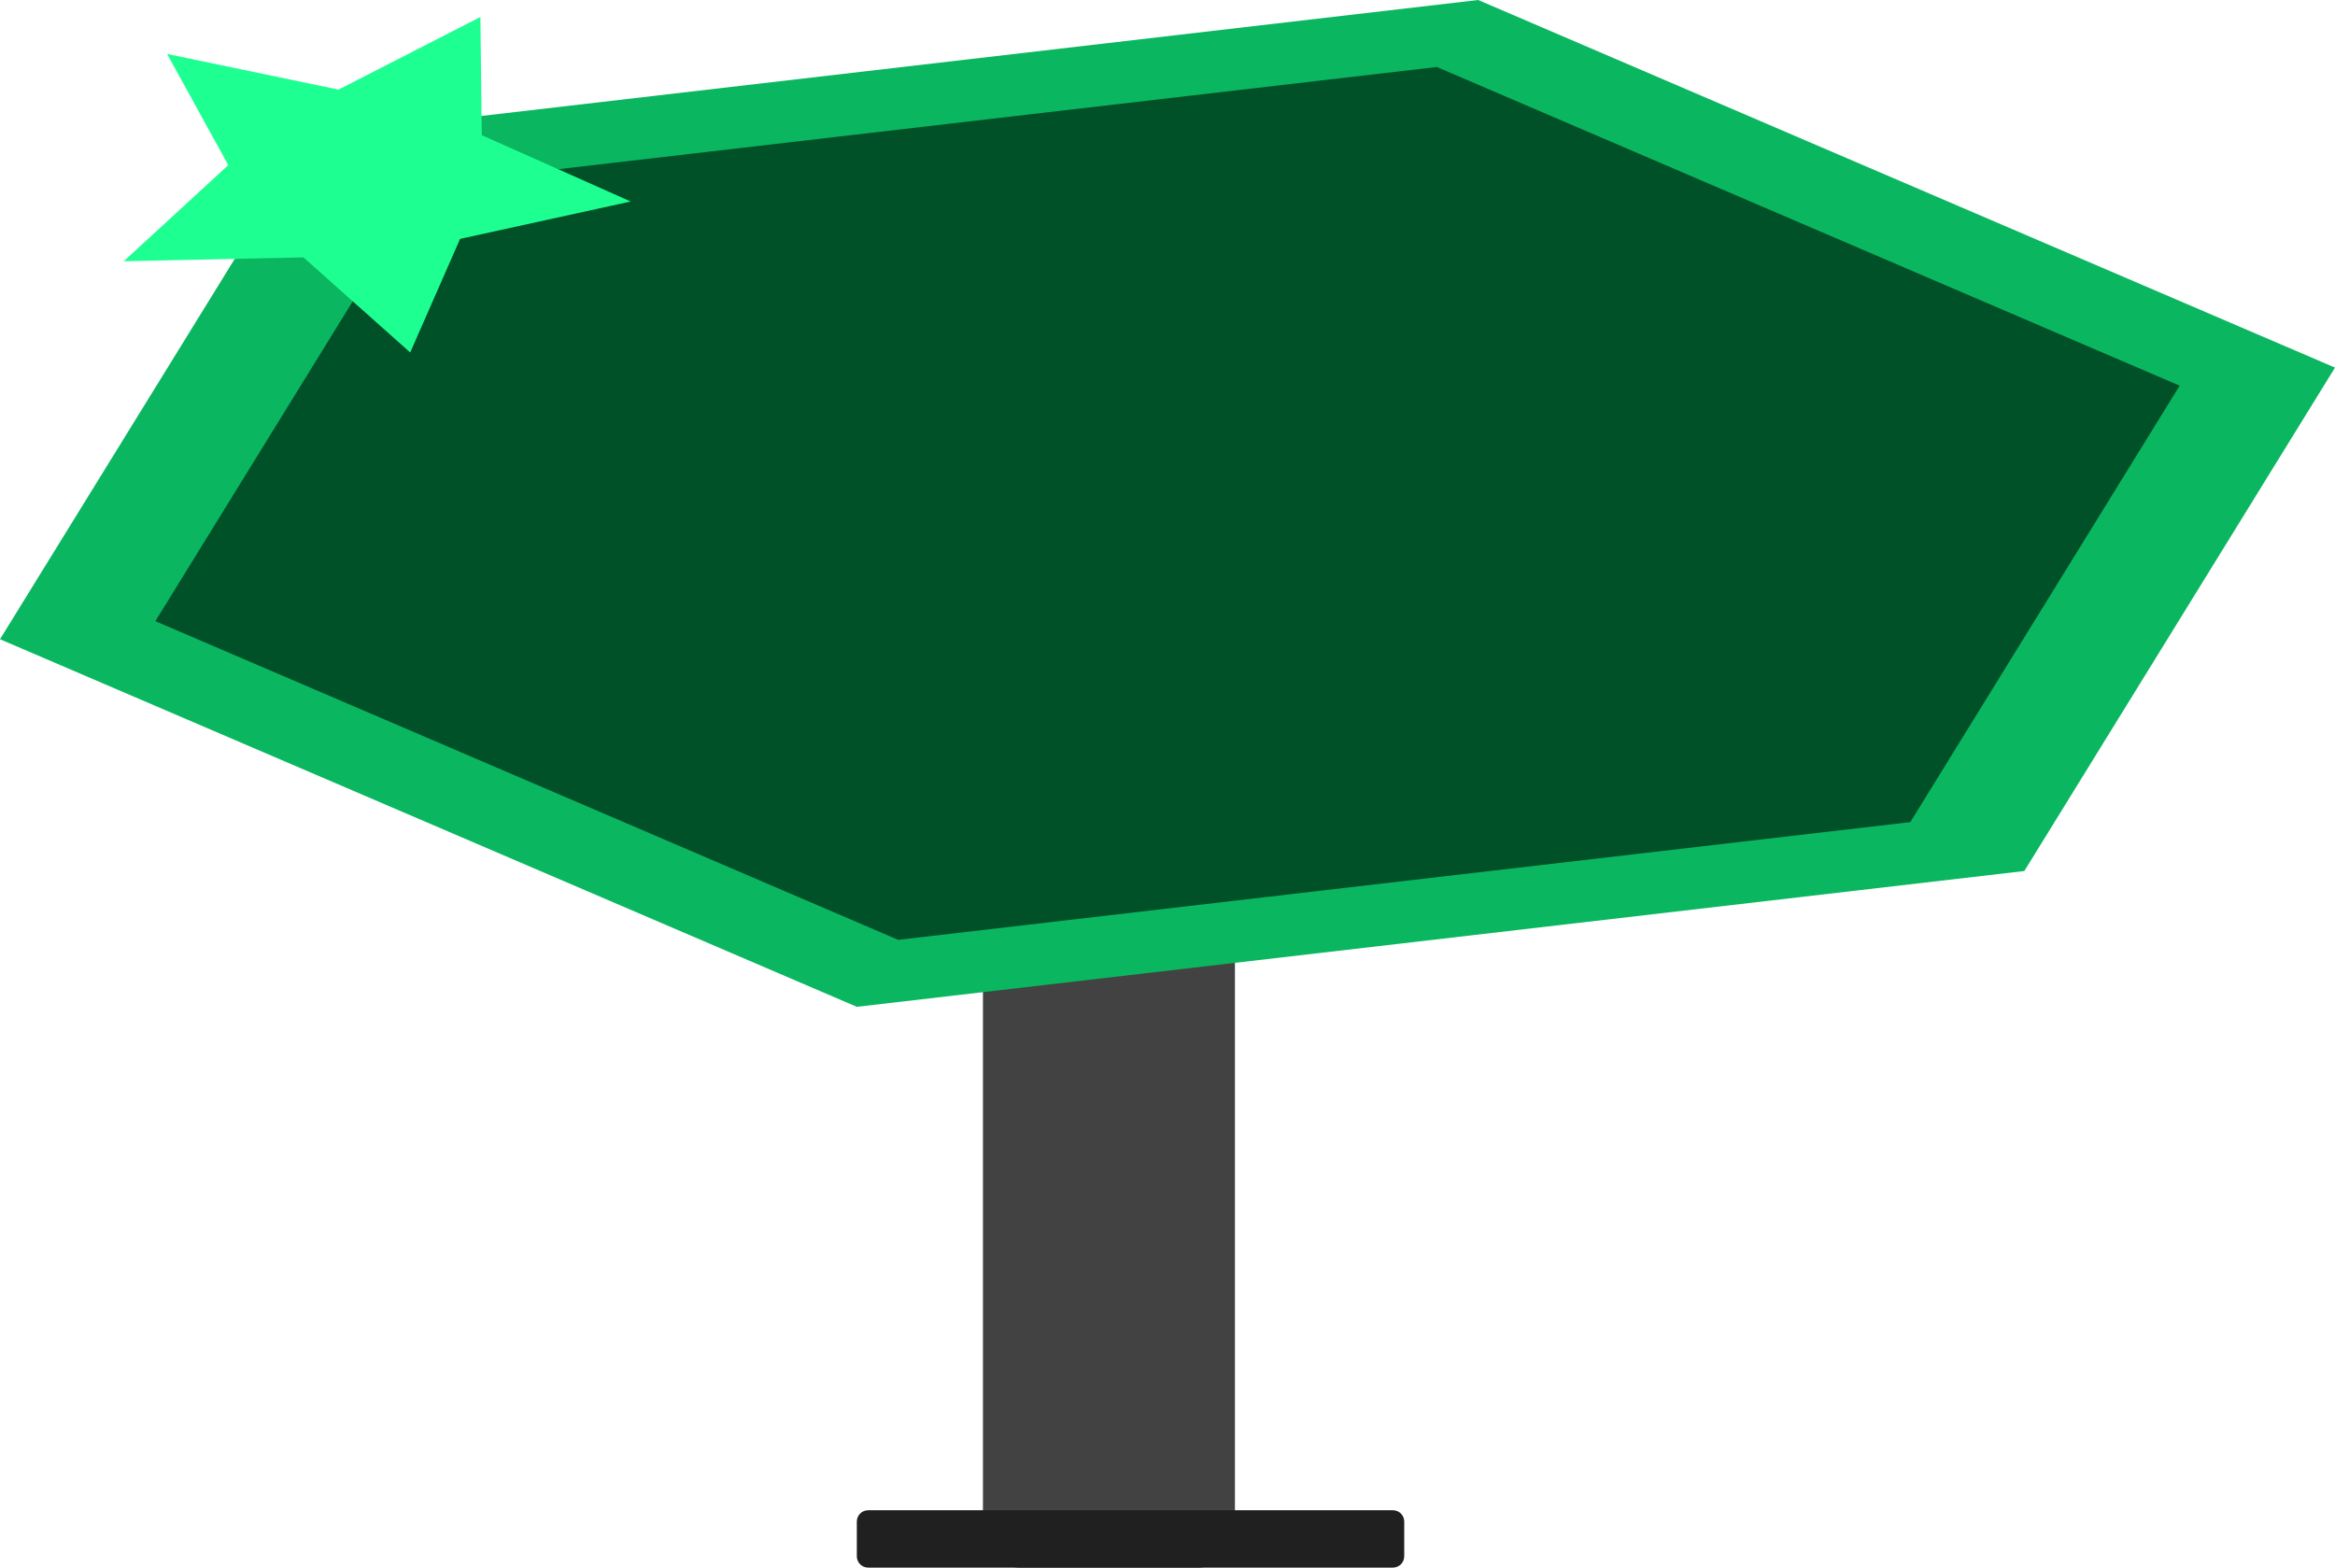 <?xml version="1.0" standalone="no"?><!-- Generator: Gravit.io --><svg xmlns="http://www.w3.org/2000/svg" xmlns:xlink="http://www.w3.org/1999/xlink" style="isolation:isolate" viewBox="0 0 280 188" width="280" height="188"><defs><clipPath id="_clipPath_GieZ0TN6UxYqo04iQTi41Rex2SauLSgK"><rect width="280" height="188"/></clipPath></defs><g clip-path="url(#_clipPath_GieZ0TN6UxYqo04iQTi41Rex2SauLSgK)"><path d="M 122.279 93.605 L 143.676 93.605 C 146.11 93.605 148.087 95.581 148.087 98.016 L 148.087 183.589 C 148.087 186.024 146.11 188 143.676 188 L 122.279 188 C 119.845 188 117.869 186.024 117.869 183.589 L 117.869 98.016 C 117.869 95.581 119.845 93.605 122.279 93.605 Z" style="stroke:none;fill:#424242;stroke-miterlimit:10;"/><polygon points="102.745,120.748,0,76.662,37.255,16.288,177.255,0,280,44.086,242.745,104.46" fill="rgb(10,183,96)"/><polygon points="107.702,112.715,18.627,74.495,50.925,22.154,172.298,8.033,261.373,46.253,229.075,98.594" fill="rgb(0,81,40)"/><path d=" M 49.19 42.271 L 36.384 30.864 L 14.832 31.334 L 27.374 19.8 L 20.034 6.468 L 40.592 10.747 L 57.607 2.037 L 57.771 16.215 L 75.626 24.165 L 55.17 28.648 L 49.19 42.271 Z " fill="rgb(30,255,146)"/><path d="M 104.102 181.122 L 167.031 181.122 C 167.78 181.122 168.388 181.73 168.388 182.479 L 168.388 186.643 C 168.388 187.392 167.78 188 167.031 188 L 104.102 188 C 103.353 188 102.745 187.392 102.745 186.643 L 102.745 182.479 C 102.745 181.73 103.353 181.122 104.102 181.122 Z" style="stroke:none;fill:#202020;stroke-miterlimit:10;"/></g></svg>